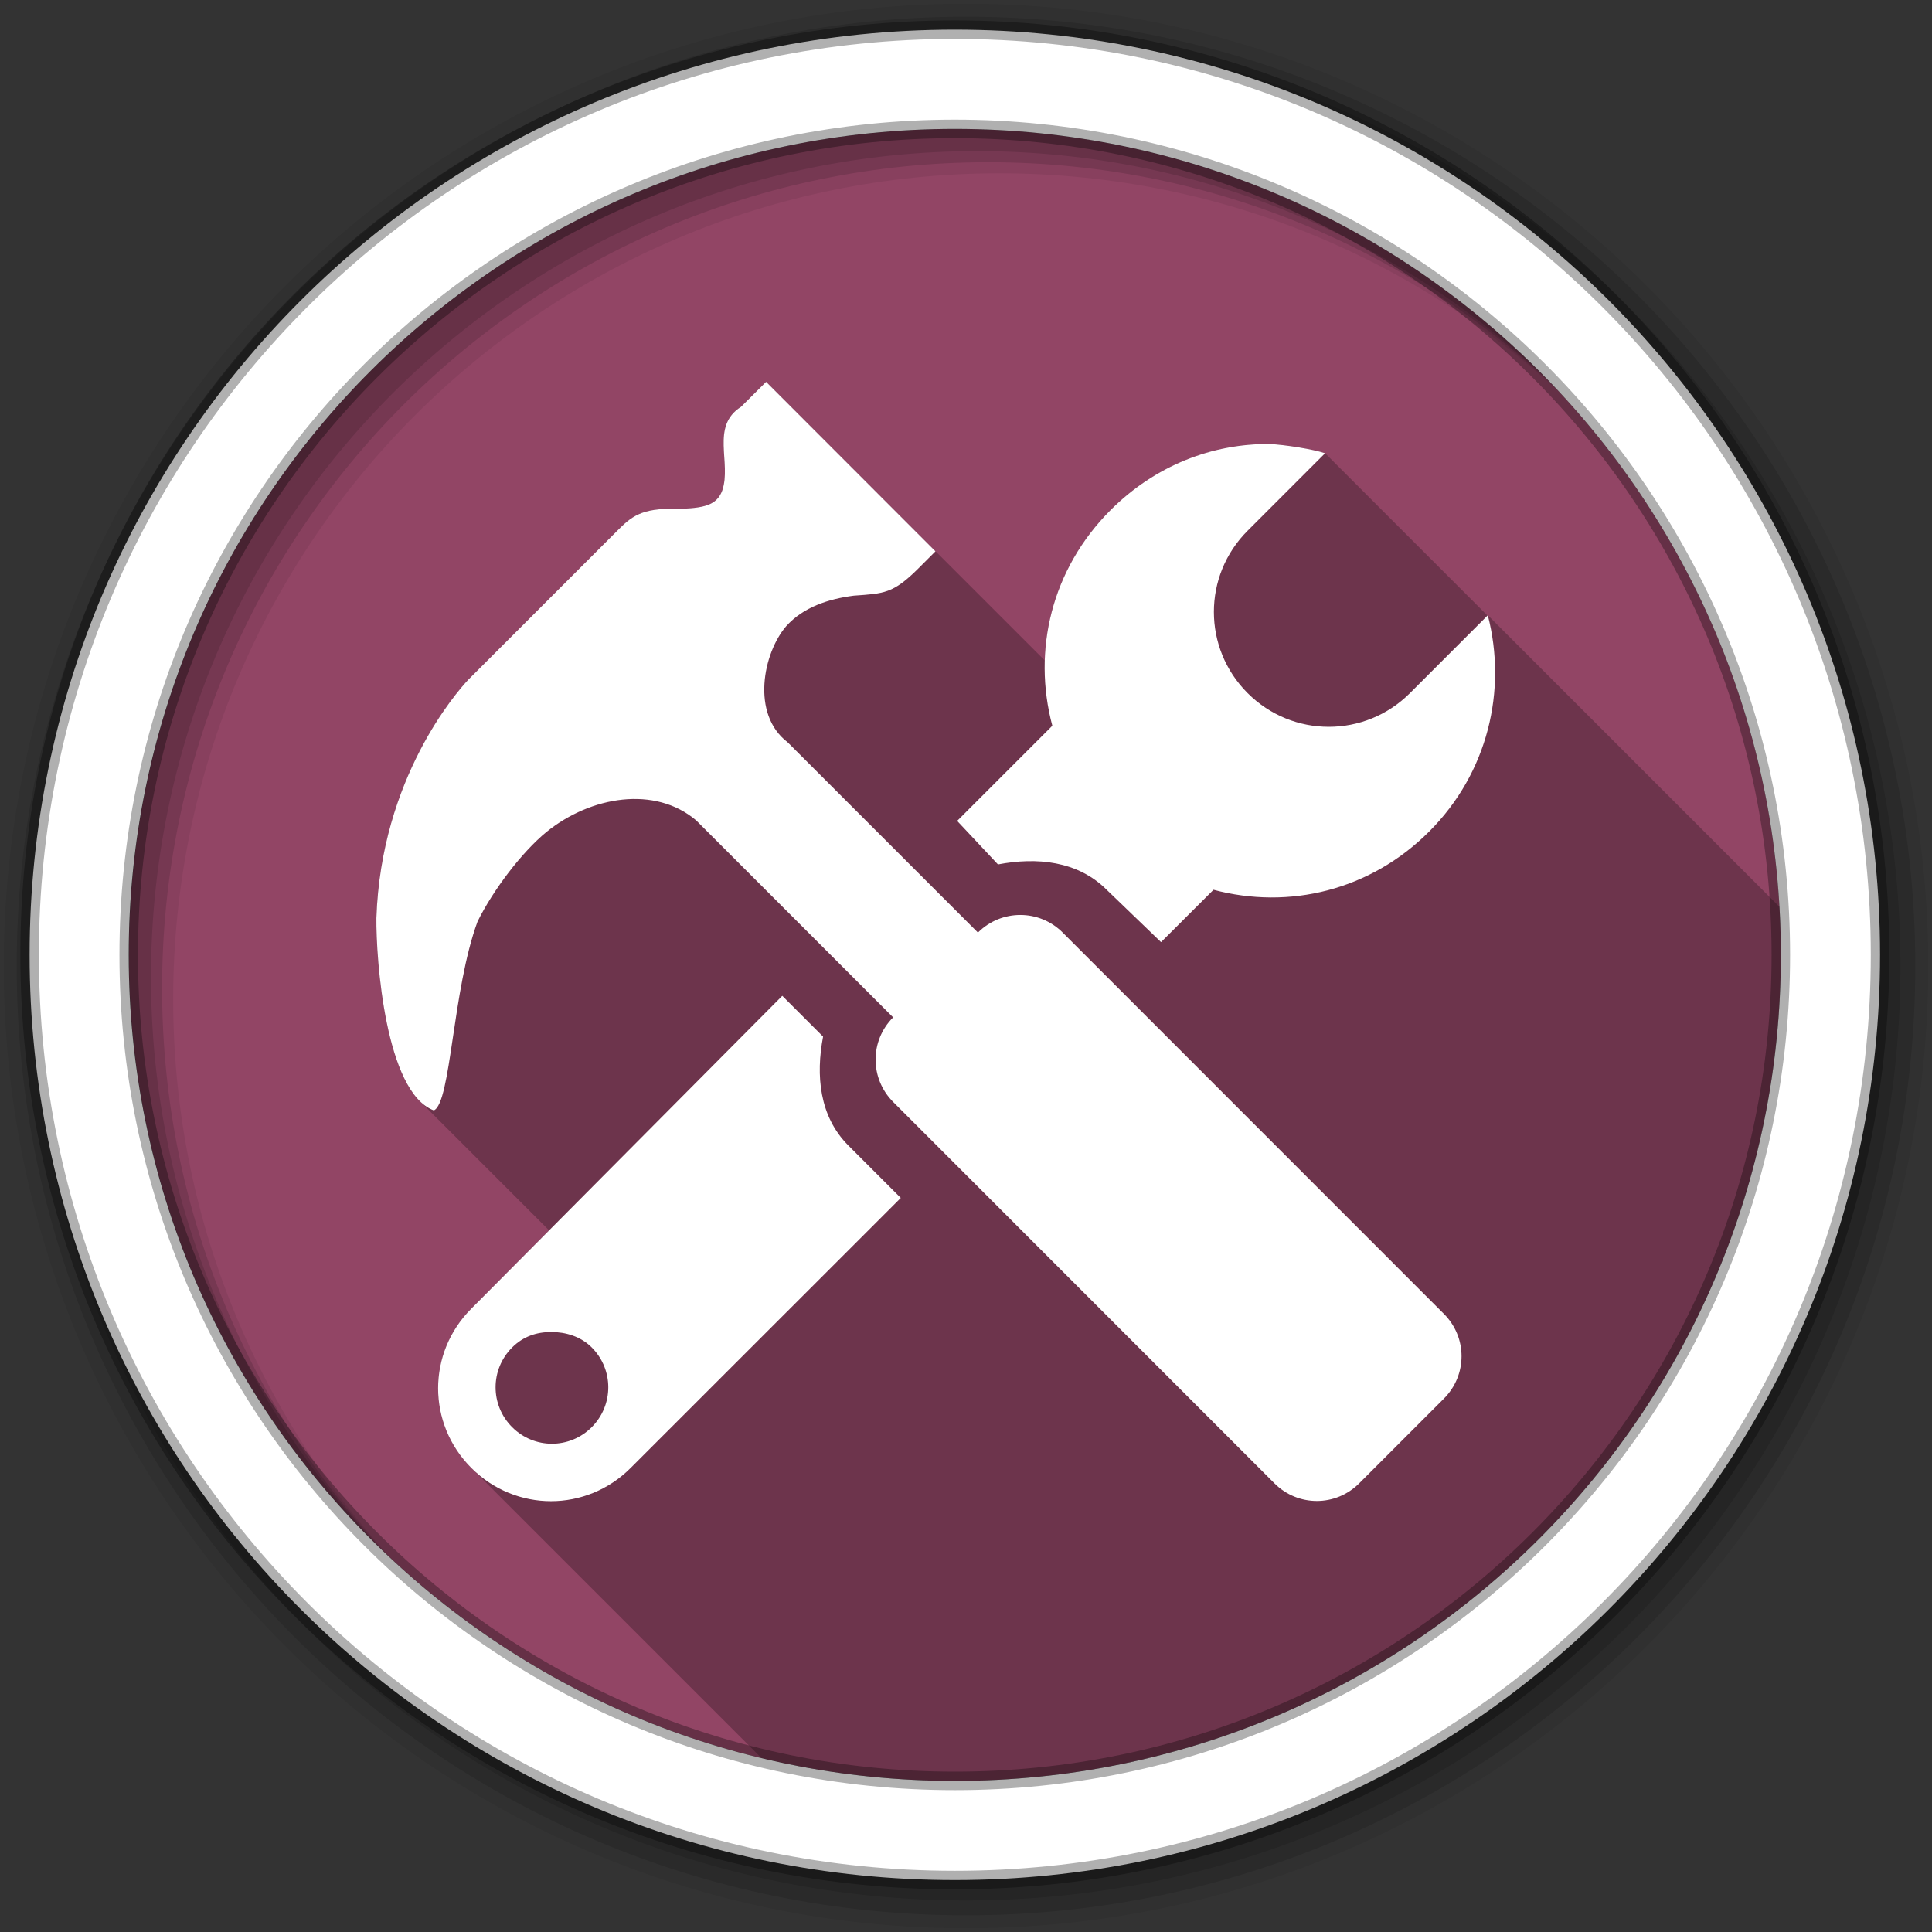 <svg viewBox="0 0 512 512" xmlns="http://www.w3.org/2000/svg">
 <rect x="0" y="0" width="512" height="512" fill="#333333" stroke="none"/>
 <g fill-rule="evenodd">
  <path d="m471.95 253.05c0 120.9-98.01 218.9-218.9 218.9-120.9 0-218.9-98.01-218.9-218.9 0-120.9 98.01-218.9 218.9-218.9 120.9 0 218.9 98.01 218.9 218.9" fill="#924565"/>
  <path d="m256 1c-140.83 0-255 114.17-255 255s114.17 255 255 255 255-114.17 255-255-114.17-255-255-255m8.827 44.931c120.9 0 218.9 98 218.9 218.9s-98 218.9-218.9 218.9-218.93-98-218.93-218.9 98.03-218.9 218.93-218.9" fill-opacity=".067"/>
  <g fill-opacity=".129">
   <path d="m256 4.433c-138.94 0-251.57 112.63-251.57 251.57s112.63 251.57 251.57 251.57 251.57-112.63 251.57-251.57-112.63-251.57-251.57-251.57m5.885 38.556c120.9 0 218.9 98 218.9 218.9s-98 218.9-218.9 218.9-218.93-98-218.93-218.9 98.03-218.9 218.93-218.9"/>
   <path d="m256 8.356c-136.77 0-247.64 110.87-247.64 247.64s110.87 247.64 247.64 247.64 247.64-110.87 247.64-247.64-110.87-247.64-247.64-247.64m2.942 31.691c120.9 0 218.9 98 218.9 218.9s-98 218.9-218.9 218.9-218.93-98-218.93-218.9 98.03-218.9 218.93-218.9"/>
  </g>
  <path d="m253.04 7.859c-135.42 0-245.19 109.78-245.19 245.19 0 135.42 109.78 245.19 245.19 245.19 135.42 0 245.19-109.78 245.19-245.19 0-135.42-109.78-245.19-245.19-245.19zm0 26.297c120.9 0 218.9 98 218.9 218.9s-98 218.9-218.9 218.9-218.93-98-218.93-218.9 98.03-218.9 218.93-218.9z" fill="#ffffff" stroke="#000000" stroke-opacity=".31" stroke-width="4.904"/>
 </g>
 <path d="m203.03 101.19l-6.656 6.625c-8.15 5.168-2.453 14.81-4.969 22.16-1.451 3.954-4.921 4.737-12.03 4.875-9.545-.289-12.169 2.169-15.875 5.875l-39.438 39.438c-3 3.207-23.06 25.958-24.313 63.13-.101 9.546 1.853 38.857 11.438 48.44l34.33 34.33-20.607 20.732c-11.74 11.743-11.739 30.479 0 42.22l76.904 76.904c16.438 3.943 33.593 6.04 51.24 6.04 120.89 0 218.9-98 218.9-218.9 0-4.273-.133-8.514-.375-12.727l-77.29-77.29-.094.094-43.03-43.03c-3.048-1.052-10.646-2.264-14.594-2.438-15.34-.165-30.494 5.754-42.25 17.5-11.206 11.207-16.994 25.392-17.441 39.871l-73.84-73.84" opacity=".25"/>
 <path d="m203.03 101.19l-6.656 6.625c-8.15 5.168-2.453 14.81-4.969 22.16-1.451 3.954-4.921 4.737-12.03 4.875-9.545-.289-12.169 2.169-15.875 5.875l-39.438 39.438c-3 3.207-23.06 25.958-24.313 63.13-.113 10.689 2.351 46.16 15.219 50.969 4.571-1.954 4.906-31.985 11.594-50.06 4.115-8.33 11.712-18.36 18.25-23.719 11.801-9.534 28.803-12.317 39.688-3.063l52.19 52.19c-6.22 6.218-6.189 16.218.031 22.438l101.03 101.06c6.219 6.22 16.218 6.22 22.438 0l22.469-22.469c6.22-6.22 6.22-16.218 0-22.438l-101.03-101.06c-6.219-6.221-16.249-6.221-22.469 0l-50.44-50.44c-9.763-7.447-6.472-23.68-.375-30.75 4.534-5.05 11.172-7.221 17.906-8.094 8.01-.576 10.404-.498 17.16-7.25l4.5-4.5-44.875-44.906m133.53 16.469c-15.34-.165-30.494 5.754-42.25 17.5-15.673 15.674-20.753 37.18-15.438 57.16l-25.22 25.22 10.813 11.531c10.234-1.957 21.11-.979 28.813 6.719l14.406 13.875 13.906-13.875c19.982 5.315 41.482.24 57.16-15.438 15.574-15.574 20.681-37.432 15.531-57.31l-20.625 20.625c-11.918 11.918-31.11 11.918-43.03 0-11.918-11.918-11.918-31.11 0-43.03l20.531-20.531c-3.048-1.052-10.646-2.264-14.594-2.438m-129.25 146.22l-82.41 82.906c-11.74 11.743-11.739 30.479 0 42.22 11.74 11.741 30.478 11.741 42.22 0l71.59-71.56-13.906-13.906c-7.704-7.703-8.645-18.61-6.688-28.844l-10.813-10.813m-61.28 89.09c3.835 0 7.856 1.161 10.781 4.094 5.852 5.851 5.852 15.274 0 21.13-5.852 5.854-15.242 5.852-21.09 0-5.851-5.851-5.852-15.273 0-21.12 2.926-2.926 6.478-4.095 10.313-4.094z" fill="#ffffff"/>
</svg>

